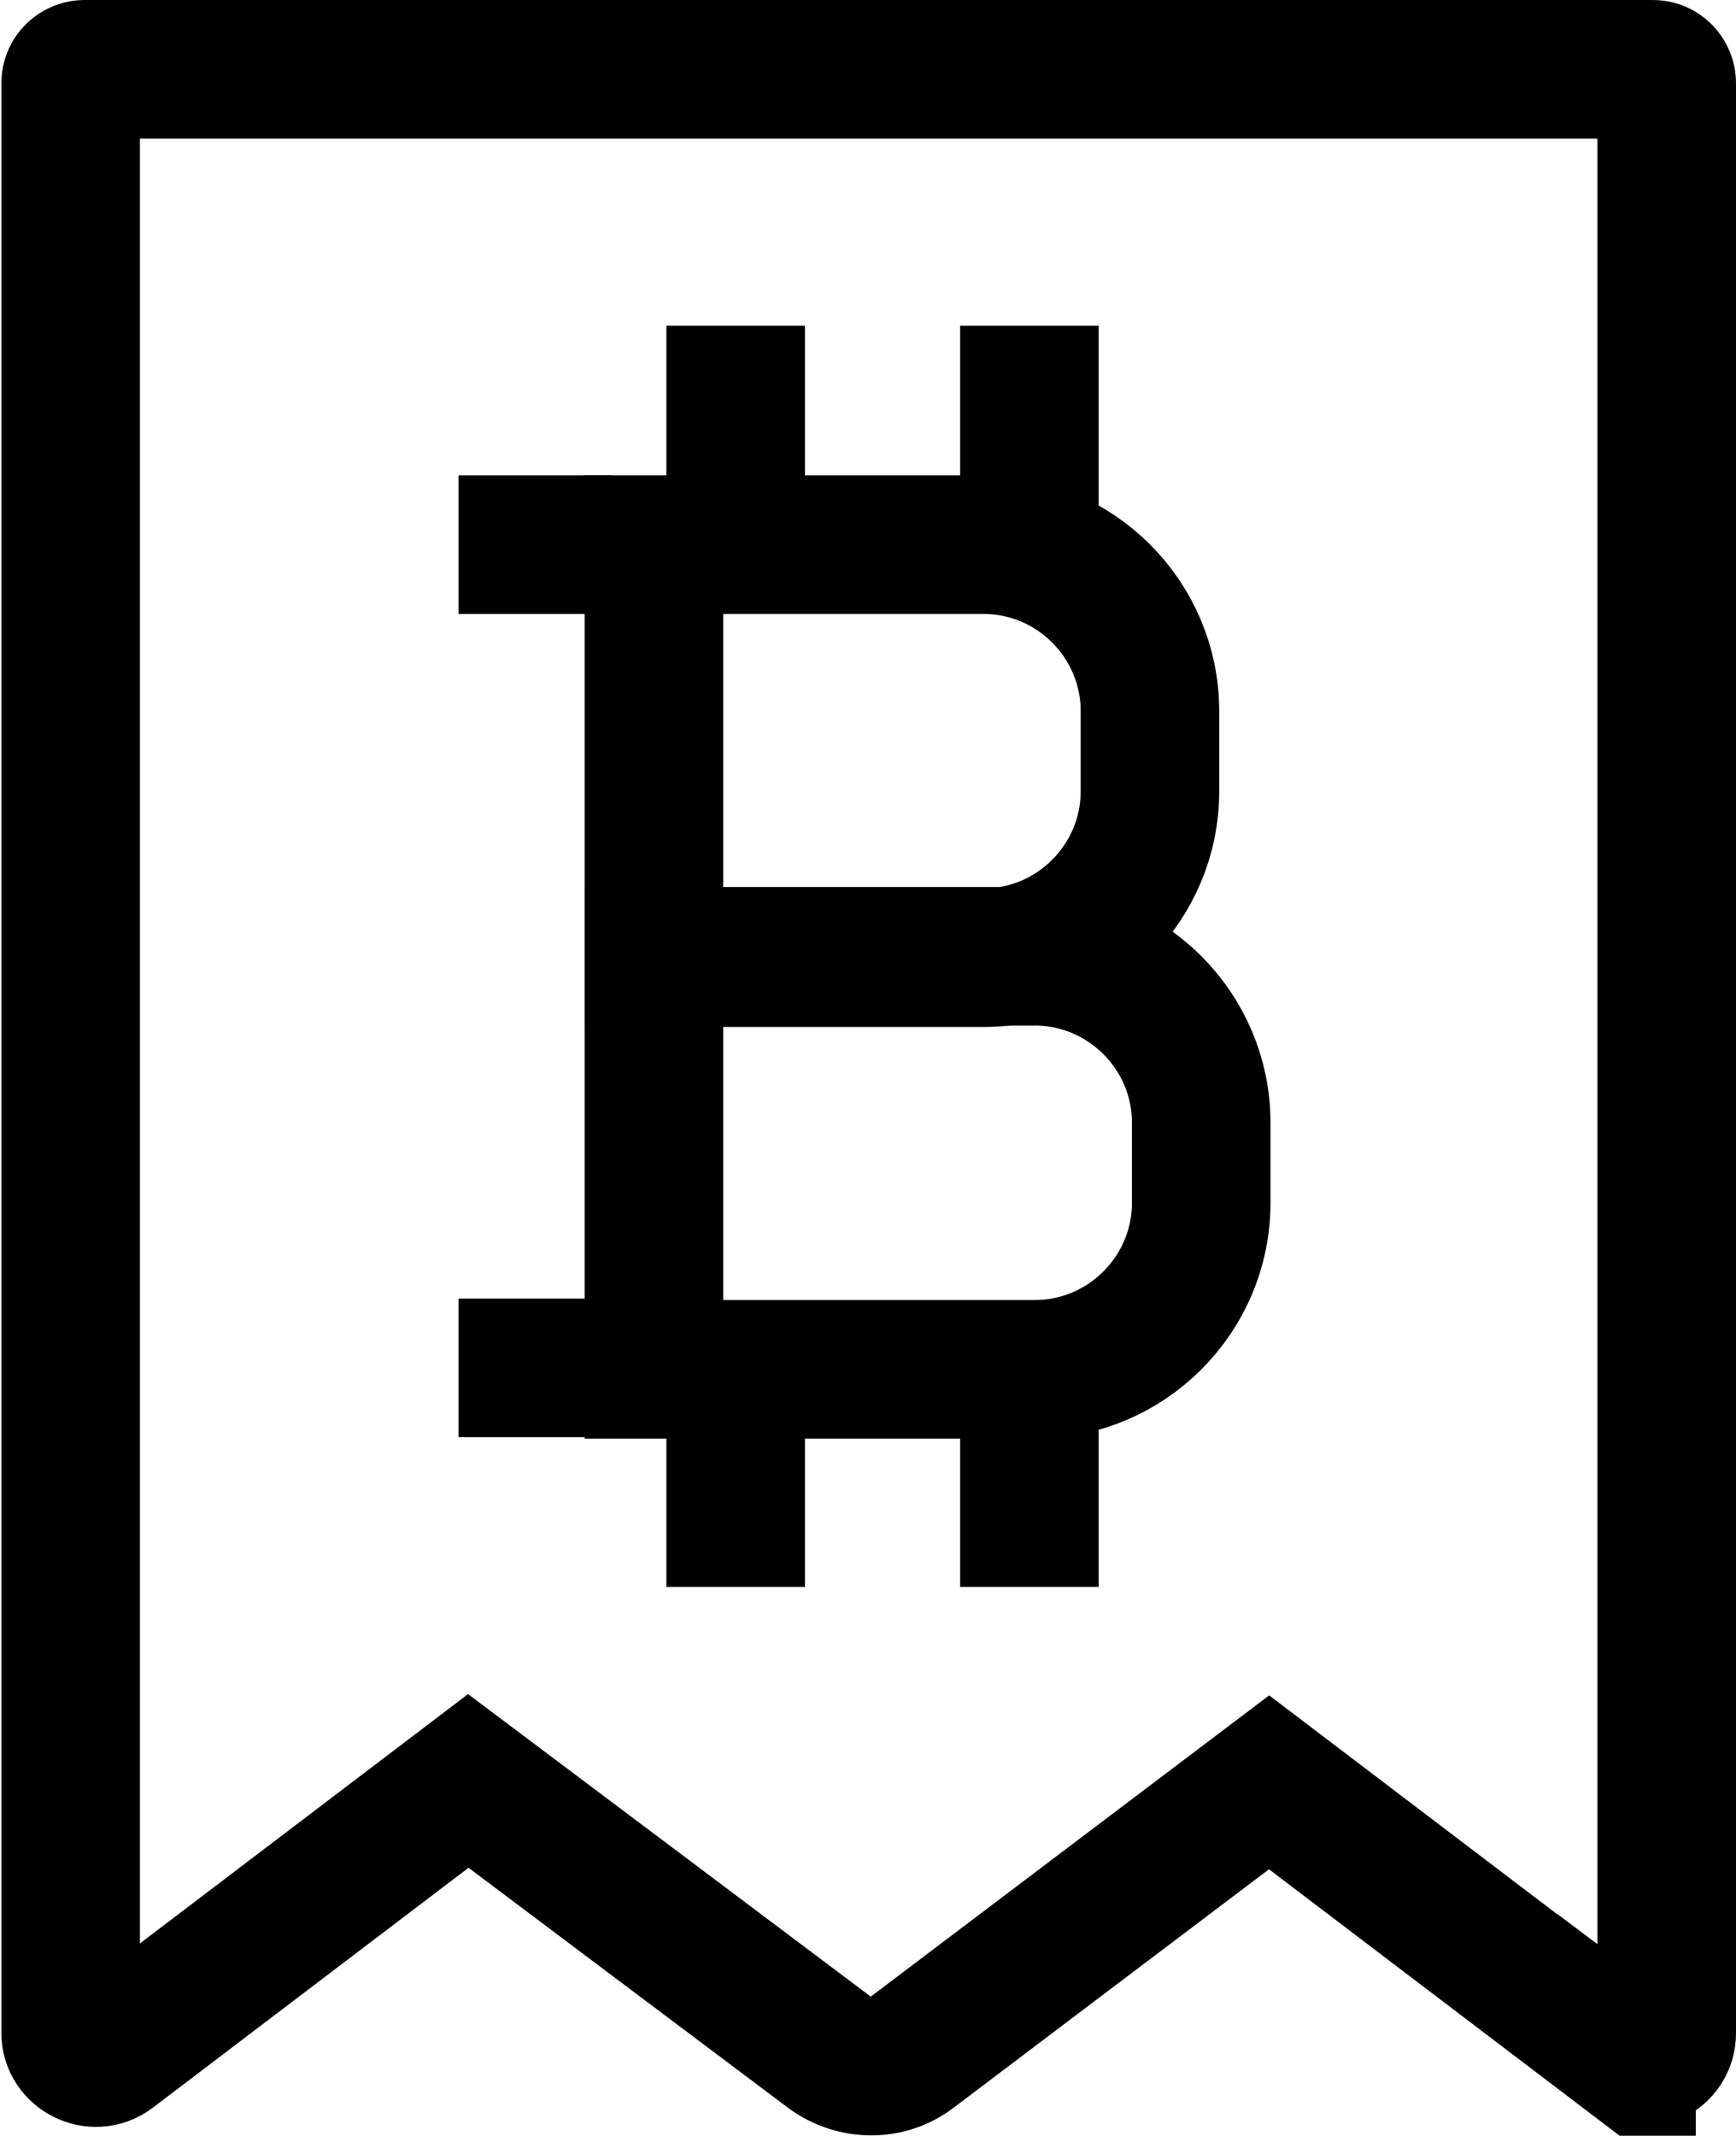 <?xml version="1.0" encoding="UTF-8"?>
<svg id="Layer_1" data-name="Layer 1" xmlns="http://www.w3.org/2000/svg" viewBox="0 0 12.53 15.41">
  <defs>
    <style>
      .cls-1 {
        fill: none;
        stroke: #000;
        stroke-miterlimit: 10;
      }
    </style>
  </defs>
  <path class="cls-1" d="m11.74,14.82l-2.58-1.96-2.58,1.95c-.17.13-.41.13-.59,0l-2.61-1.96-2.58,1.96c-.12.09-.29,0-.29-.14V.6c0-.06.05-.1.1-.1h11.32c.06,0,.1.05.1.1v14.07c0,.15-.17.23-.29.14Z"/>
  <path class="cls-1" d="m4.72,3.93h2.38c.66,0,1.2.54,1.2,1.2v.58c0,.66-.54,1.2-1.2,1.2h-2.38v-2.97h0Z"/>
  <path class="cls-1" d="m4.72,6.9h2.75c.66,0,1.2.54,1.2,1.2v.58c0,.66-.54,1.2-1.2,1.2h-2.75v-2.97h0Z"/>
  <line class="cls-1" x1="3.31" y1="3.93" x2="4.42" y2="3.93"/>
  <line class="cls-1" x1="3.31" y1="9.87" x2="4.42" y2="9.87"/>
  <line class="cls-1" x1="5.31" y1="2.35" x2="5.31" y2="3.93"/>
  <line class="cls-1" x1="5.31" y1="9.87" x2="5.31" y2="11.45"/>
  <line class="cls-1" x1="7.43" y1="2.35" x2="7.43" y2="3.93"/>
  <line class="cls-1" x1="7.43" y1="9.87" x2="7.43" y2="11.45"/>
</svg>